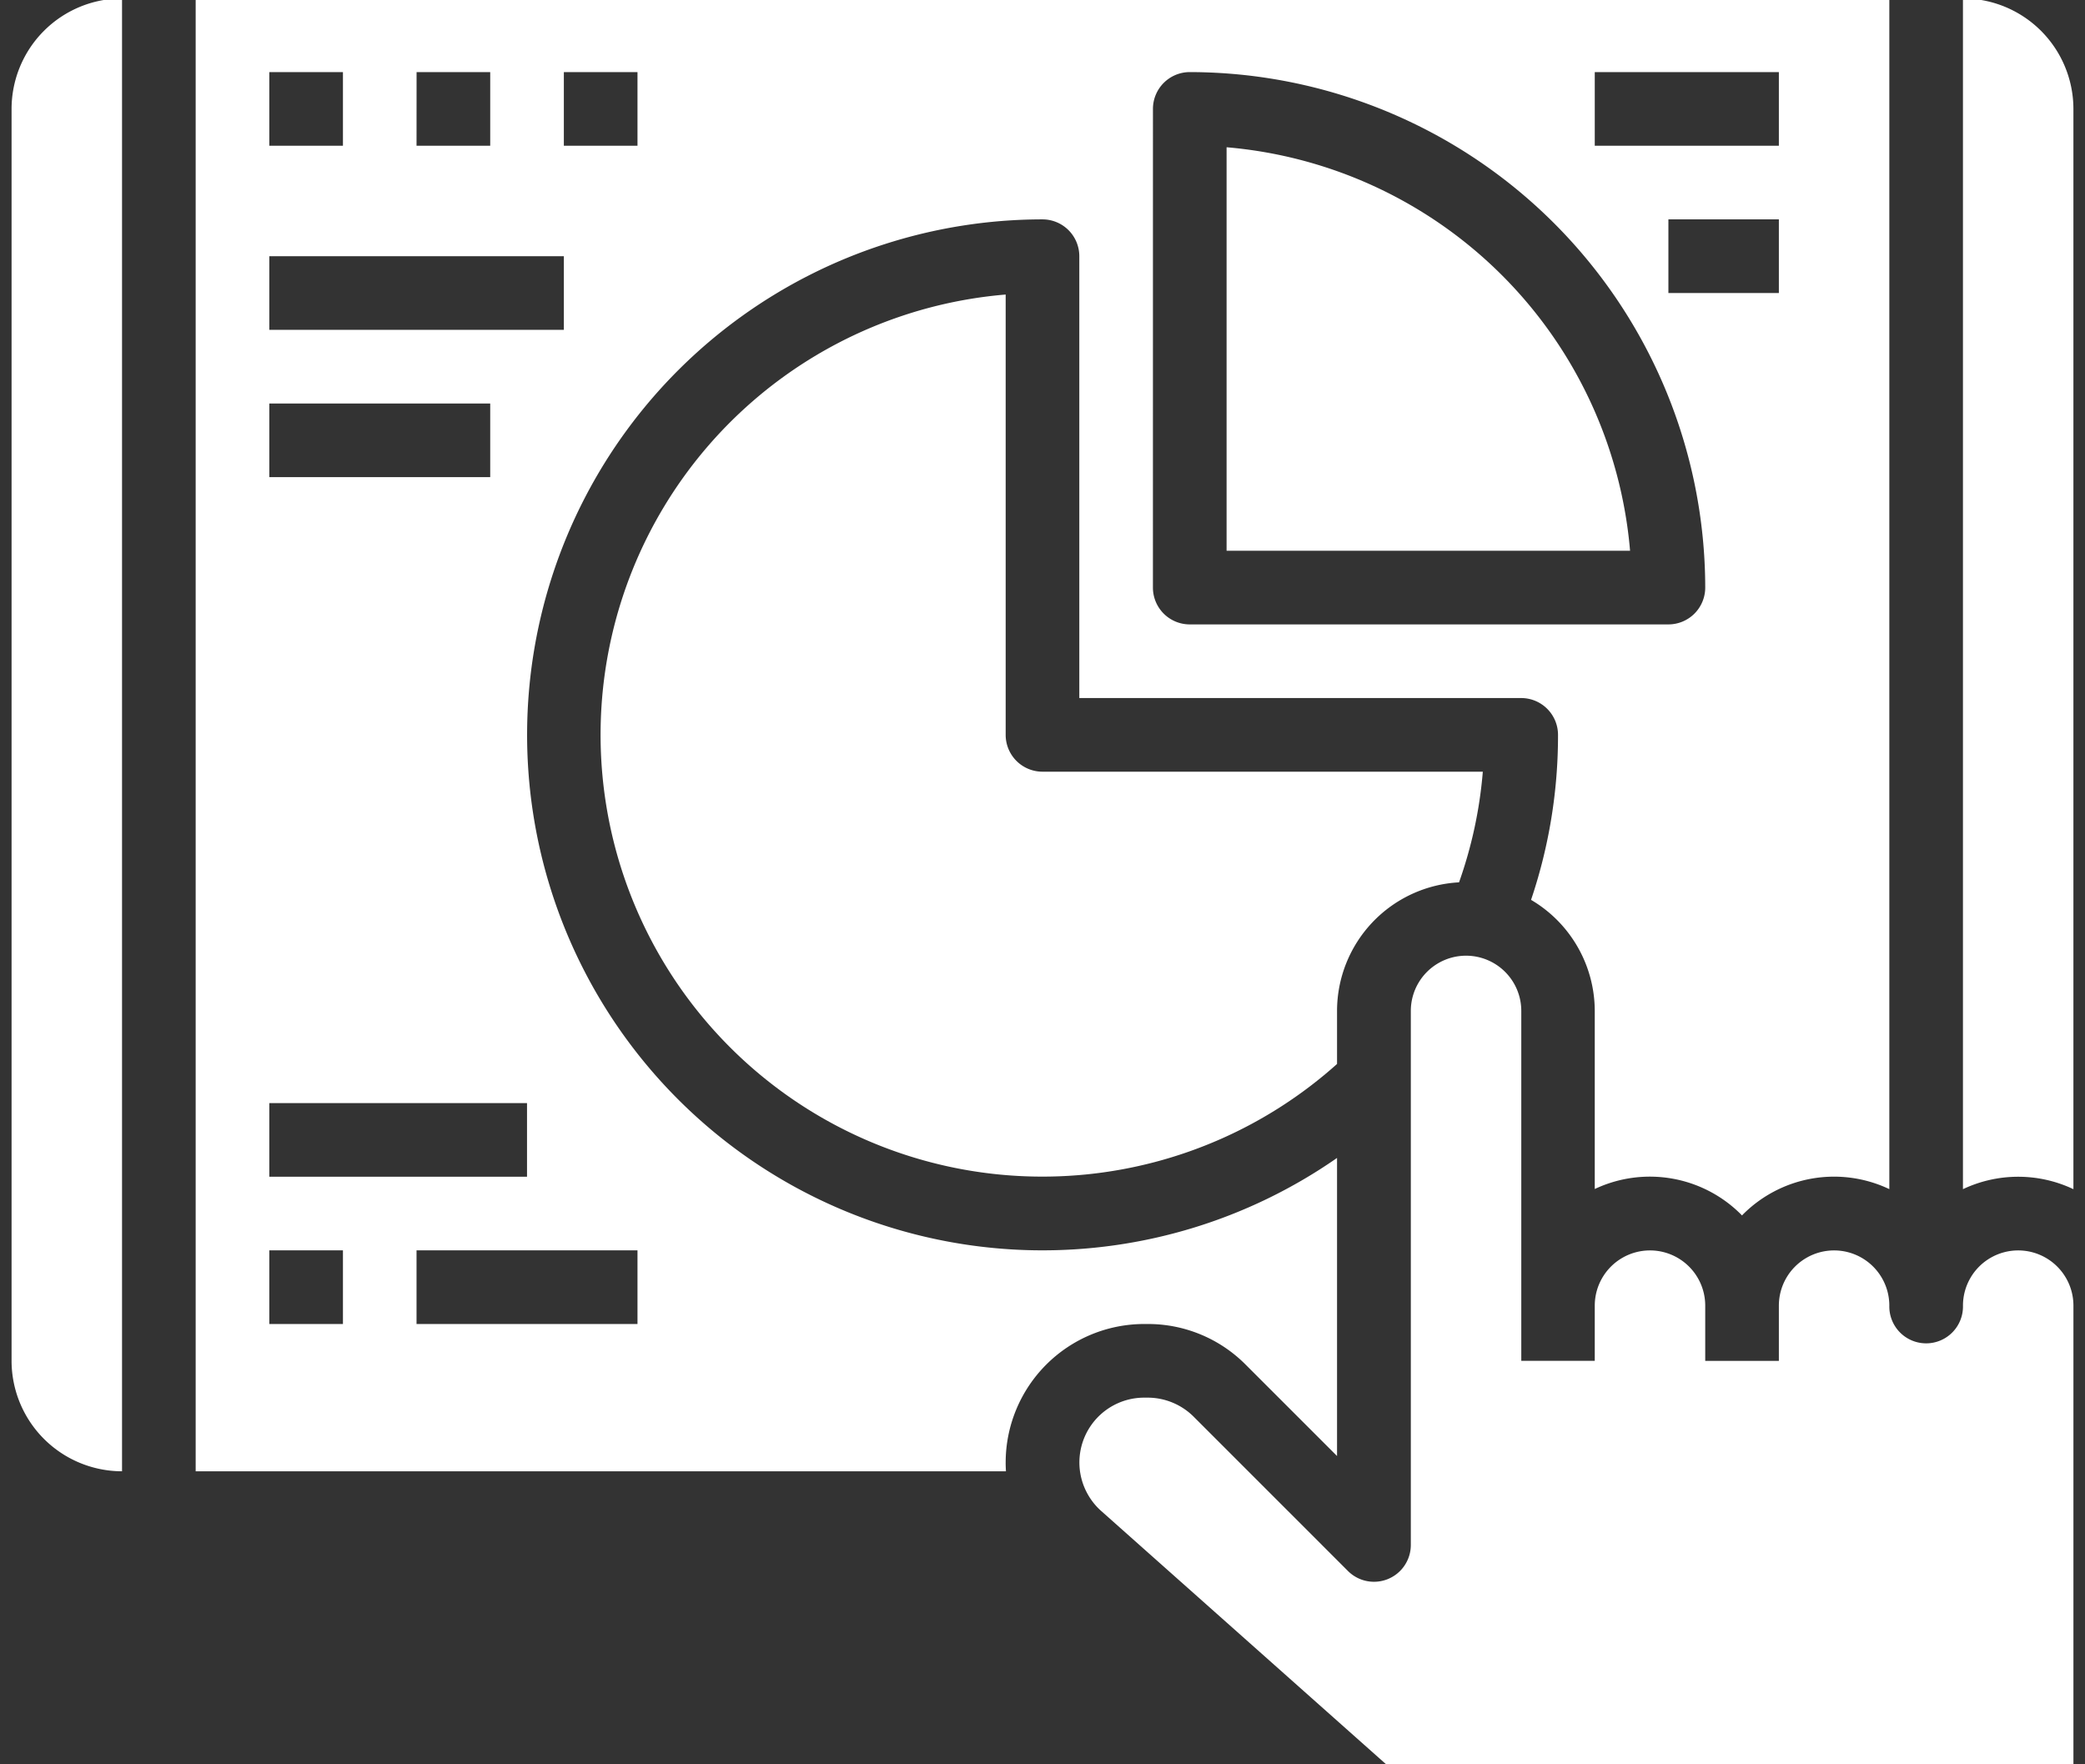 <svg xmlns="http://www.w3.org/2000/svg" xmlns:xlink="http://www.w3.org/1999/xlink" width="104" height="88" viewBox="0 0 104 88"><rect x="0" y="0" width="104" height="88" fill="#333333" stroke="none"/><defs><clipPath id="a"><rect width="104" height="88" transform="translate(-0.457 -0.32)" fill="#fff"/></clipPath></defs><g transform="translate(0.595 -0.186)"><g transform="translate(-0.138 0.506)" clip-path="url(#a)"><path d="M49.586,73.02a6.913,6.913,0,0,1,6.905-6.905h.177a6.864,6.864,0,0,1,4.884,2.023L66.115,72.7V57.832A25.711,25.711,0,1,1,51.422,11.019a1.837,1.837,0,0,1,1.837,1.837V34.894H75.3a1.837,1.837,0,0,1,1.837,1.837,25.577,25.577,0,0,1-1.345,8.229A6.442,6.442,0,0,1,78.97,50.5v8.882A6.428,6.428,0,0,1,86.315,60.7l.048-.051a6.42,6.42,0,0,1,7.3-1.261V0H9.183V73.461H49.6c-.009-.146-.015-.293-.015-.441M88.153,14.692h-5.51V11.019h5.51ZM78.97,3.673h9.183V7.346H78.97ZM56.932,5.51a1.837,1.837,0,0,1,1.837-1.837A25.74,25.74,0,0,1,84.48,29.384a1.837,1.837,0,0,1-1.837,1.837H58.768a1.837,1.837,0,0,1-1.837-1.837ZM27.548,3.673h3.673V7.346H27.548Zm-7.346,0h3.673V7.346H20.2Zm-7.346,0h3.673V7.346H12.856Zm0,9.183H27.548v3.673H12.856Zm0,7.346H23.875v3.673H12.856Zm0,34.894H25.711v3.673H12.856Zm3.673,11.019H12.856V62.442h3.673Zm14.692,0H20.2V62.442H31.221ZM5.51,0V73.461A5.516,5.516,0,0,1,0,67.951V5.51A5.516,5.516,0,0,1,5.51,0M80.731,27.548H60.605V7.422A22.077,22.077,0,0,1,80.731,27.548M102.845,59.39a6.436,6.436,0,0,0-5.51,0V0a5.516,5.516,0,0,1,5.51,5.51ZM49.586,14.768V36.73a1.837,1.837,0,0,0,1.837,1.837H73.386A21.778,21.778,0,0,1,72.2,44.086,6.429,6.429,0,0,0,66.115,50.5v2.645A22.036,22.036,0,1,1,49.586,14.768M68.649,88.153l-14.3-12.714a3.22,3.22,0,0,1-.737-.96l-.012-.025c-.019-.036-.036-.071-.052-.108a3.232,3.232,0,0,1,2.948-4.558h.177a3.256,3.256,0,0,1,2.287.947l7.7,7.7a1.837,1.837,0,0,0,3.135-1.3V50.5a2.755,2.755,0,1,1,5.51,0V67.951H78.97V65.2a2.755,2.755,0,1,1,5.51,0v2.755h3.673V65.2a2.755,2.755,0,0,1,5.51,0,1.837,1.837,0,1,0,3.673,0,2.755,2.755,0,0,1,5.51,0V88.153Z" transform="translate(0.12 -0.397)" fill="#fff"/></g></g></svg>